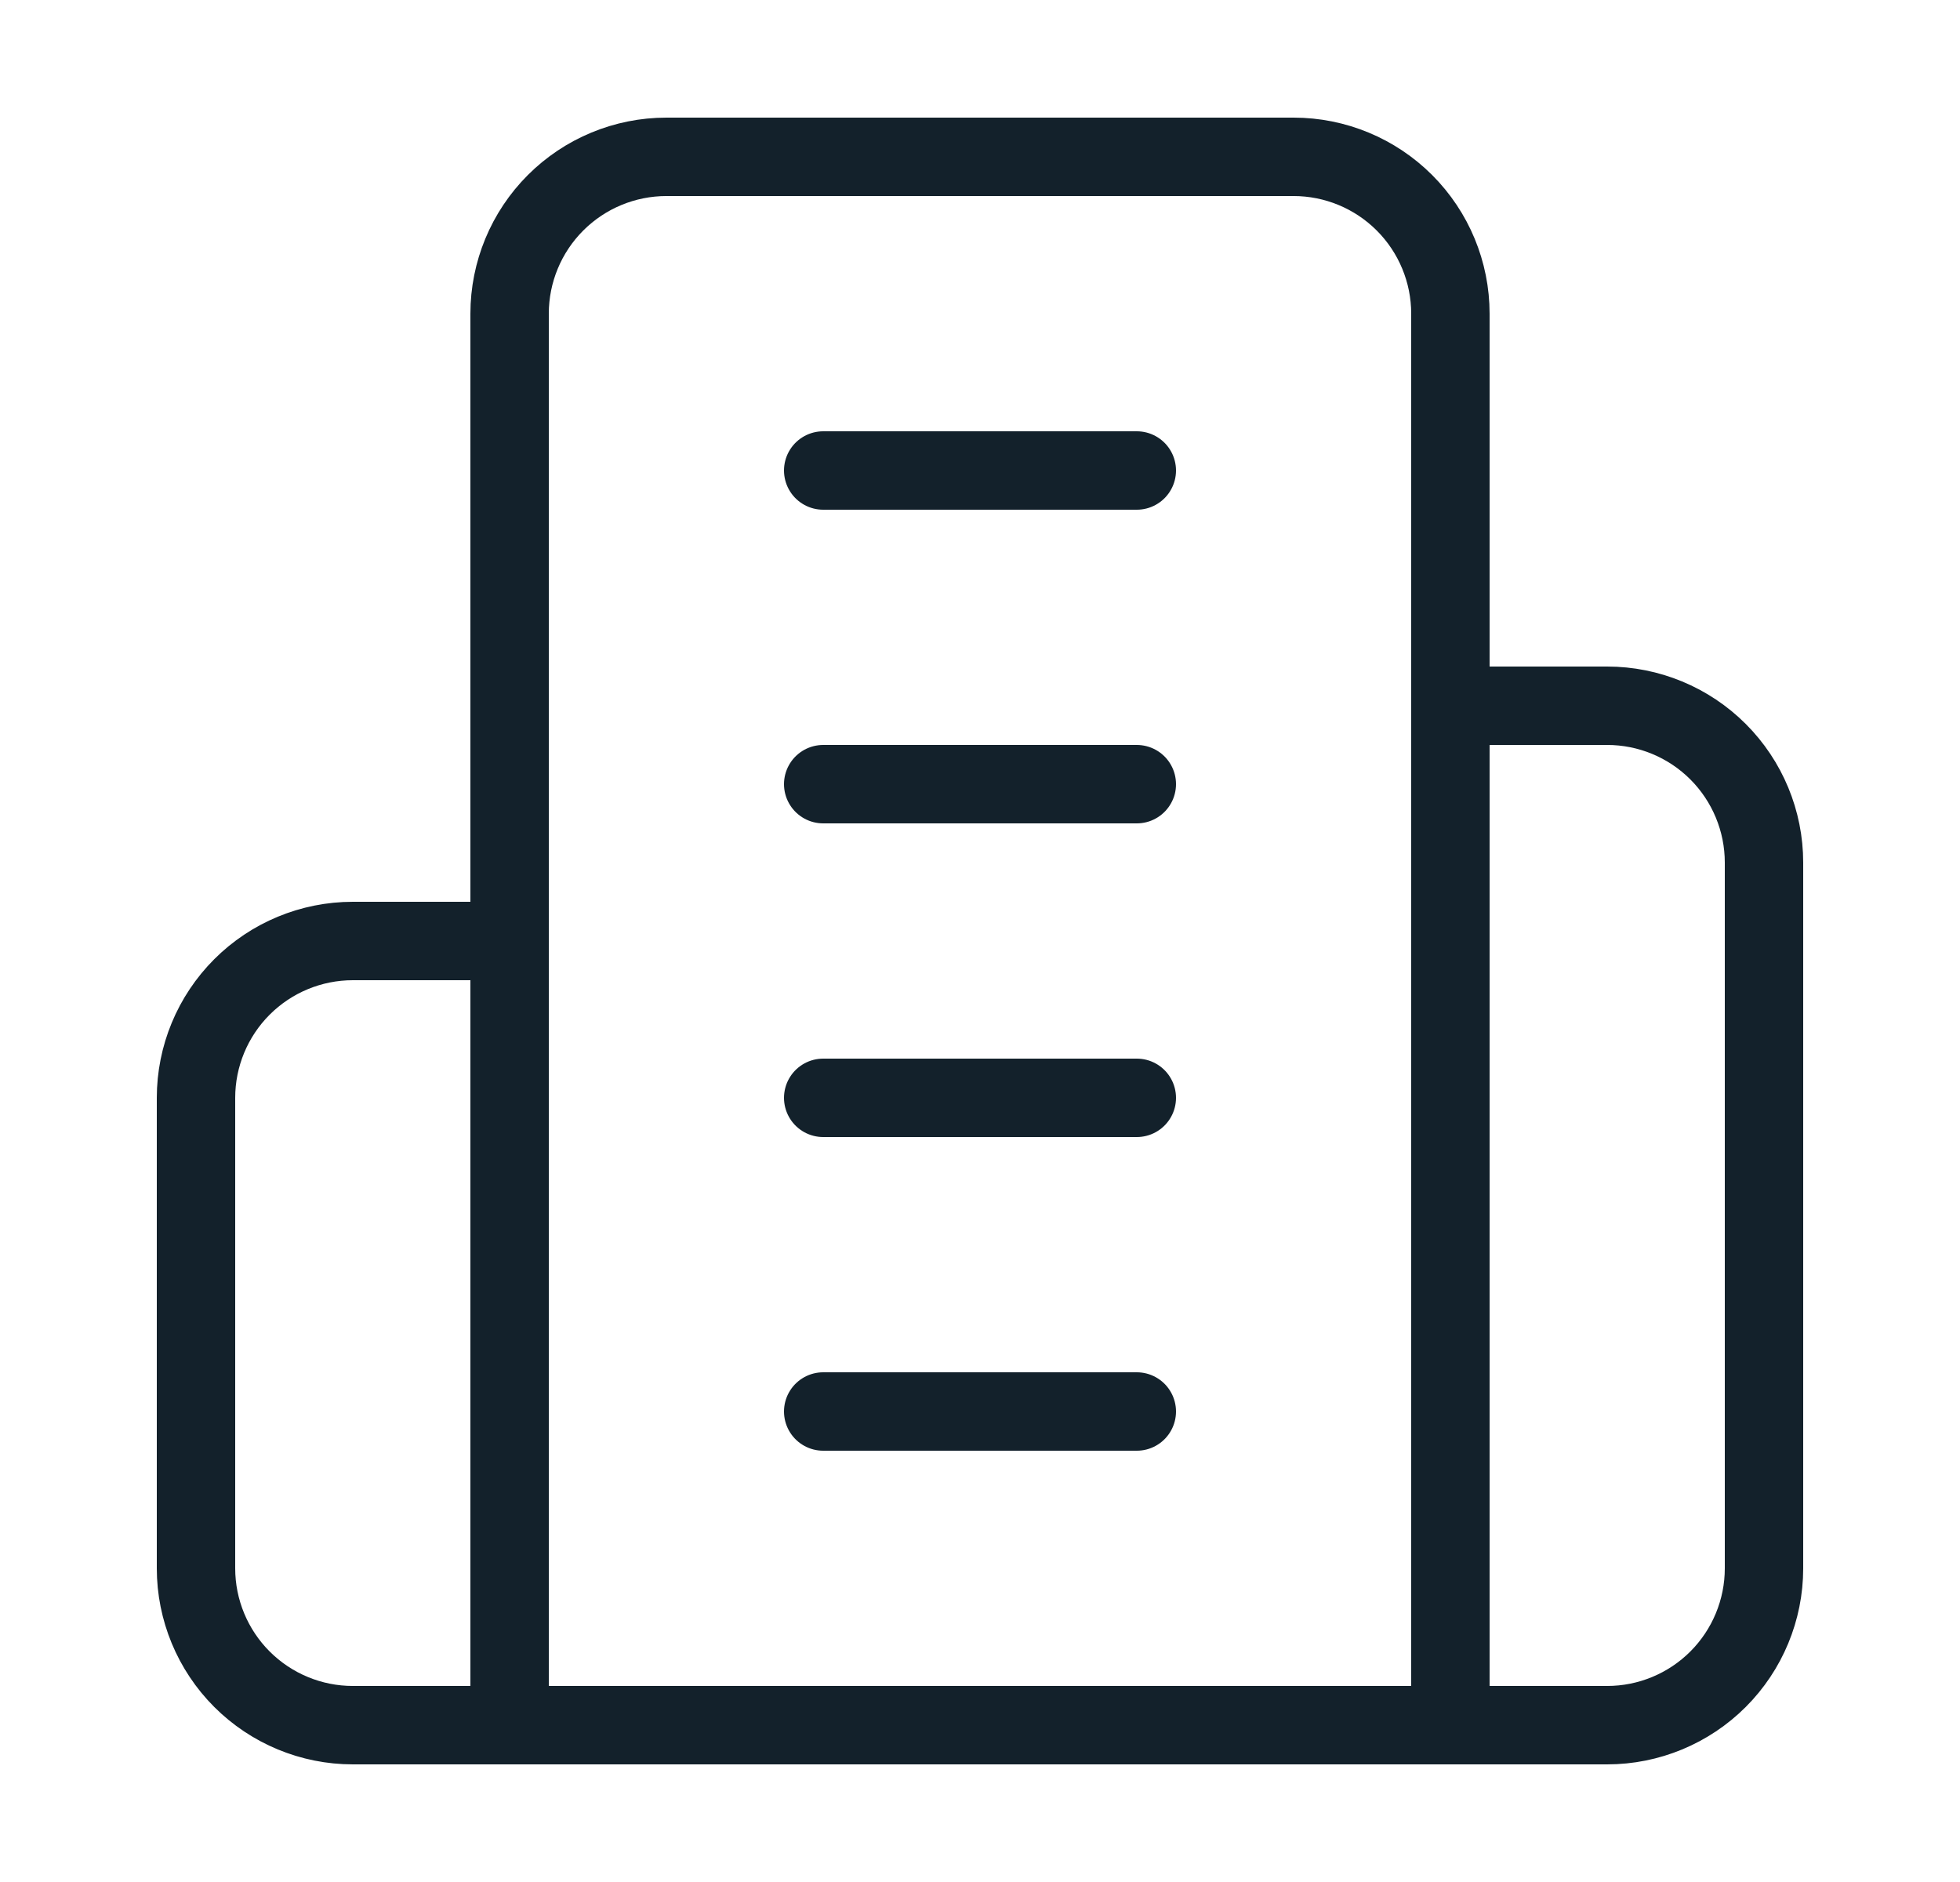 <svg width="25" height="24" viewBox="0 0 25 24" fill="none" xmlns="http://www.w3.org/2000/svg">
<path d="M6.5 22V4C6.5 3.47 6.711 2.961 7.086 2.586C7.461 2.211 7.97 2 8.5 2H16.5C17.03 2 17.539 2.211 17.914 2.586C18.289 2.961 18.5 3.47 18.5 4V22H6.5Z" stroke="#13212B" stroke-linecap="round" stroke-linejoin="round"/>
<path d="M6.5 12H4.5C3.97 12 3.461 12.211 3.086 12.586C2.711 12.961 2.5 13.47 2.5 14V20C2.5 20.53 2.711 21.039 3.086 21.414C3.461 21.789 3.97 22 4.5 22H6.5" stroke="#13212B" stroke-linecap="round" stroke-linejoin="round"/>
<path d="M18.5 9H20.5C21.03 9 21.539 9.211 21.914 9.586C22.289 9.961 22.5 10.47 22.5 11V20C22.5 20.53 22.289 21.039 21.914 21.414C21.539 21.789 21.03 22 20.5 22H18.5" stroke="#13212B" stroke-linecap="round" stroke-linejoin="round"/>
<path d="M10.5 6H14.5" stroke="#13212B" stroke-linecap="round" stroke-linejoin="round"/>
<path d="M10.5 10H14.5" stroke="#13212B" stroke-linecap="round" stroke-linejoin="round"/>
<path d="M10.5 14H14.5" stroke="#13212B" stroke-linecap="round" stroke-linejoin="round"/>
<path d="M10.5 18H14.5" stroke="#13212B" stroke-linecap="round" stroke-linejoin="round"/>
</svg>
